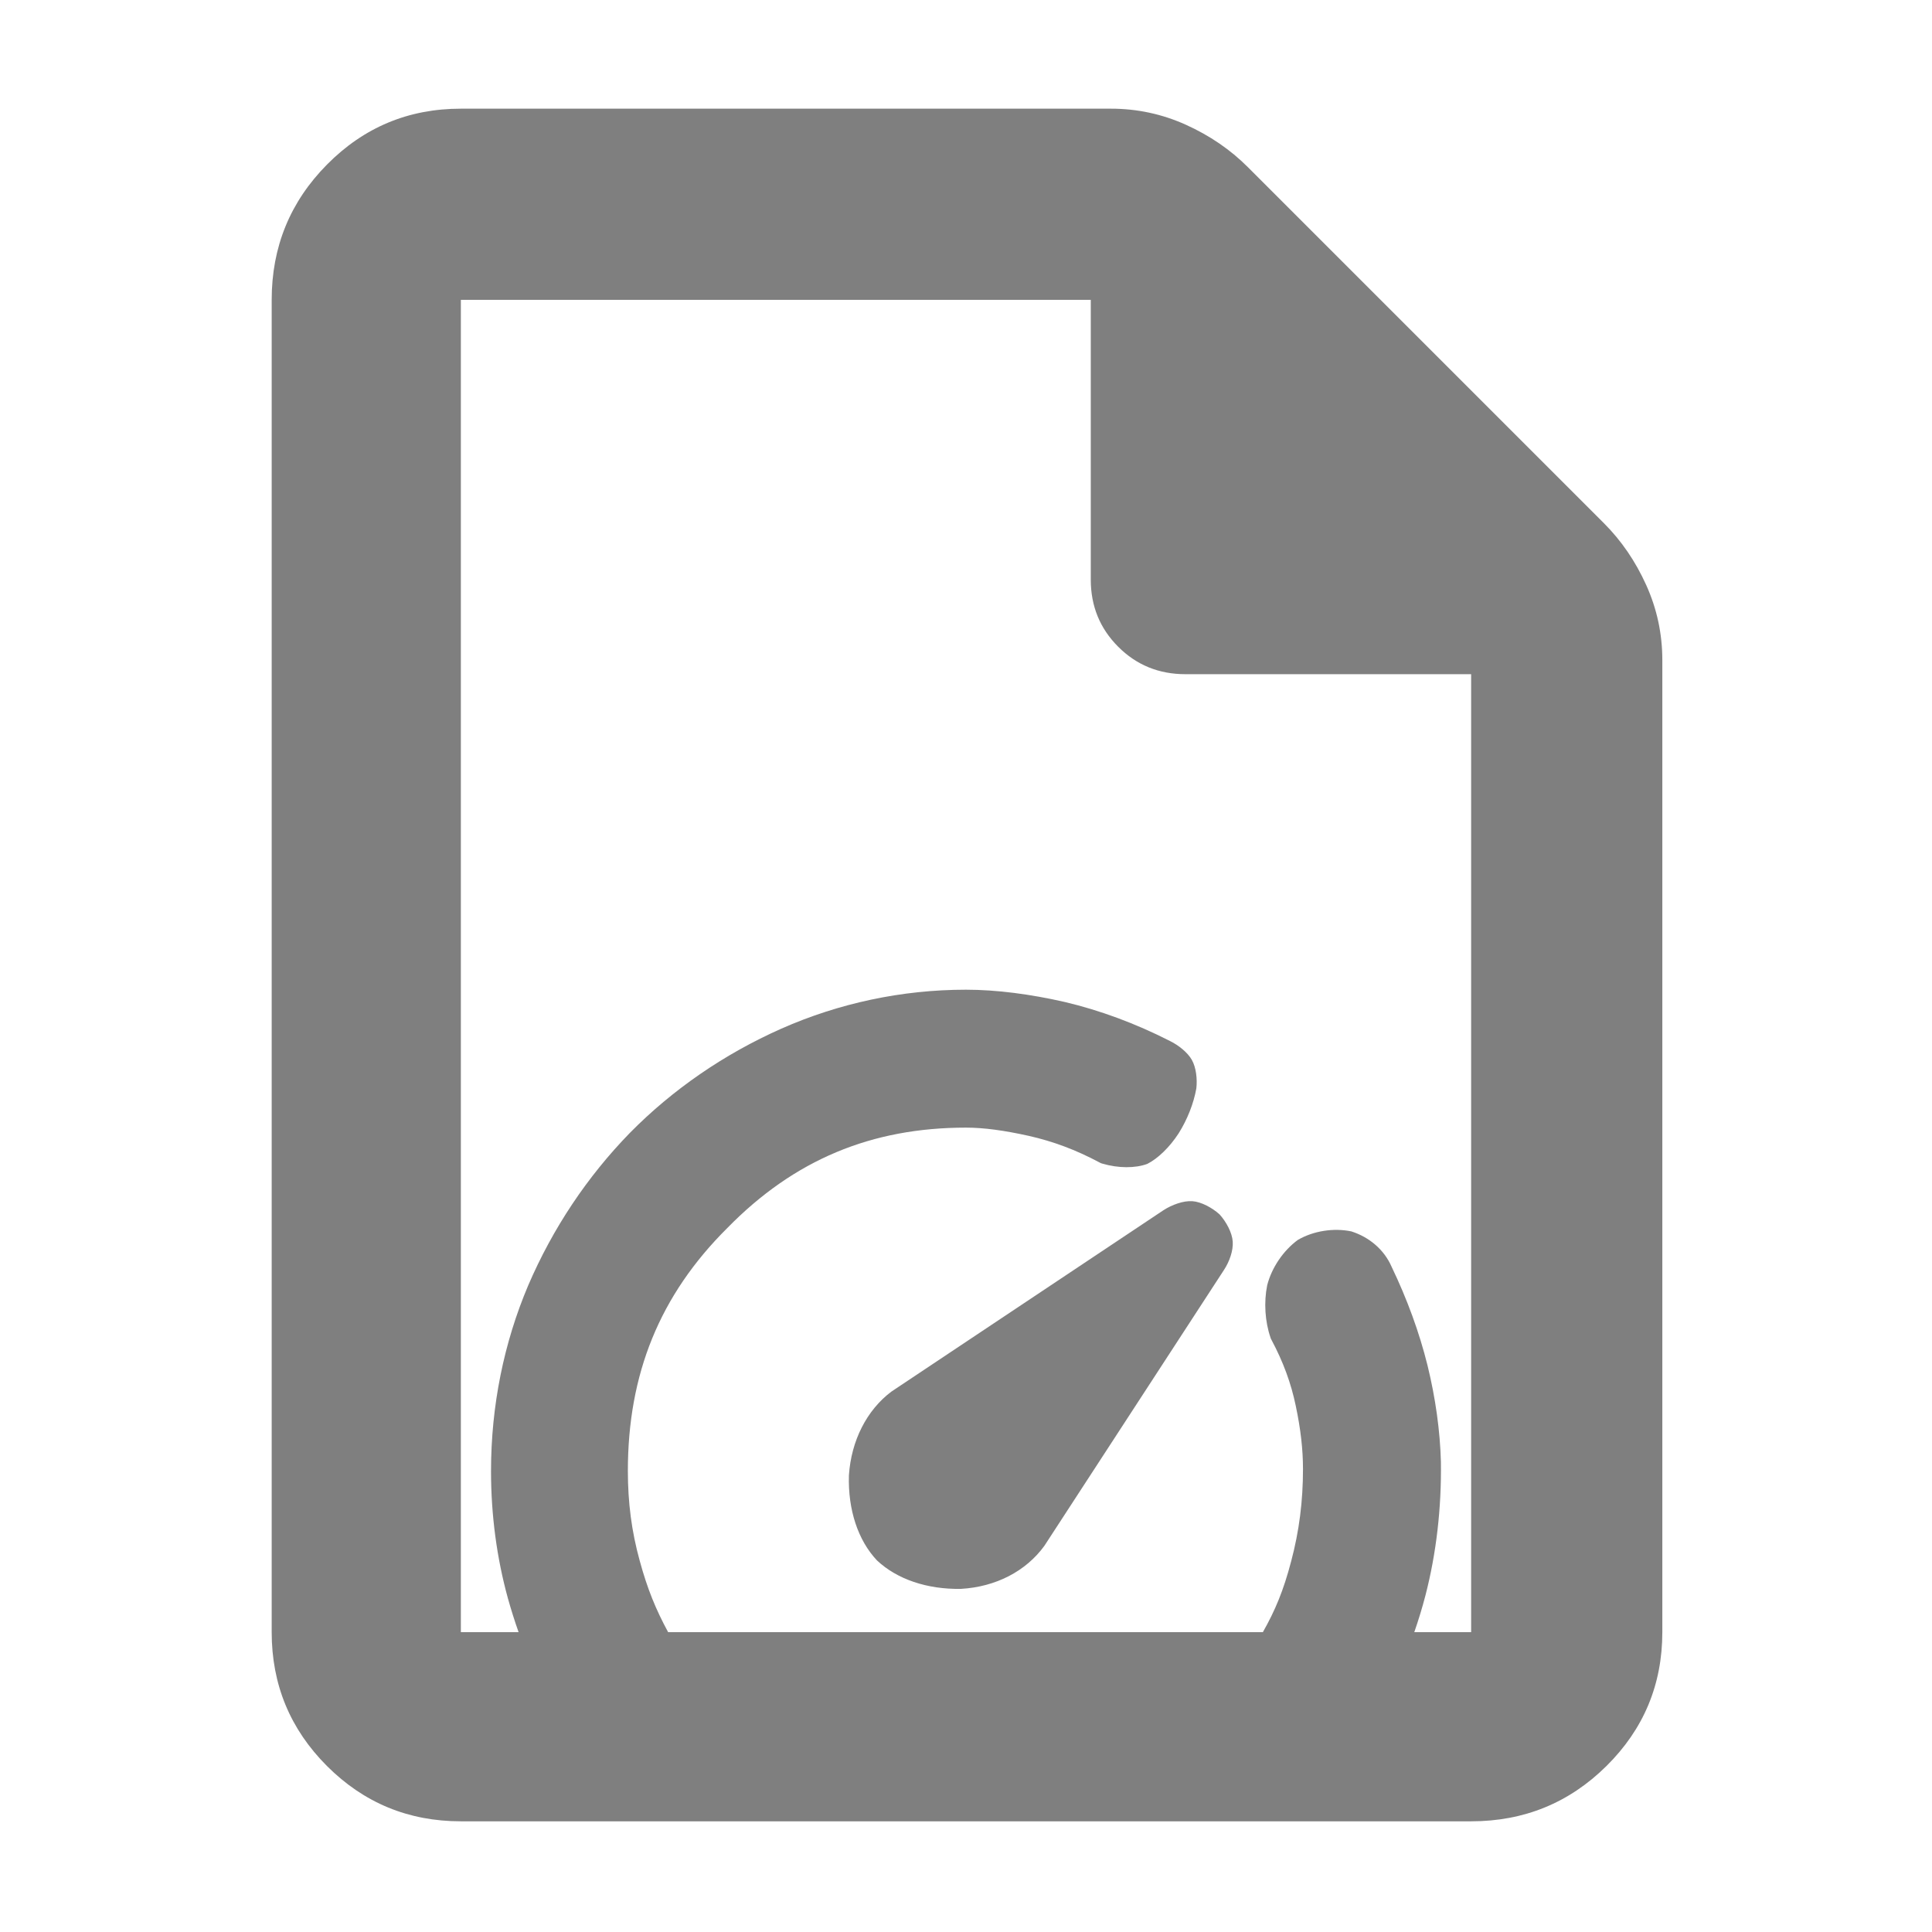 <?xml version="1.0" encoding="utf-8"?>
<svg xmlns="http://www.w3.org/2000/svg" height="48" viewBox="0 -960 960 960" width="48">
  <path fill="rgb(127, 127, 127)" d="M 229 -55 C 202.967 -55 180.793 -64.157 162.48 -82.47 C 144.16 -100.79 135 -122.967 135 -149 L 135 -811 C 135 -837.307 144.16 -859.717 162.48 -878.23 C 180.793 -896.743 202.967 -906 229 -906 L 552 -906 C 565.04 -906 577.467 -903.333 589.28 -898 C 601.093 -892.667 611.333 -885.667 620 -877 L 797 -700 C 805.667 -691.333 812.667 -681.093 818 -669.28 C 823.333 -657.467 826 -645.04 826 -632 L 826 -149 C 826 -122.967 816.743 -100.79 798.23 -82.47 C 779.717 -64.157 757.307 -55 731 -55 Z M 542 -672 L 542 -811 L 229 -811 L 229 -149 L 257.678 -149 C 255.72 -154.556 253.946 -160.172 252.365 -165.83 C 246.87 -185.77 243.986 -207.14 243.986 -229 C 243.986 -261.33 250.342 -292.71 262.463 -321.29 C 274.689 -349.73 291.822 -375.35 312.962 -397.05 C 334.238 -418.64 359.783 -436.22 388.254 -448.87 C 416.875 -461.51 448.045 -468.22 479.982 -468.22 C 495.246 -468.22 512.036 -466.01 529.289 -462.07 C 546.64 -457.94 564.073 -451.53 581.361 -442.73 C 585.587 -440.65 590.112 -437.06 592.213 -433.36 C 594.347 -429.6 594.999 -423.76 594.45 -419.15 C 593.125 -411.69 589.983 -403.73 585.675 -396.87 C 581.144 -389.89 575.34 -384.32 570.077 -381.66 C 564.135 -379.46 555.675 -379.46 547.722 -381.81 L 547.022 -382.03 L 546.266 -382.42 C 534.603 -388.65 523.293 -392.86 511.217 -395.59 C 498.918 -398.32 488.824 -399.69 479.982 -399.69 C 433.157 -399.69 394.669 -383.81 361.425 -349.83 C 327.704 -316.34 311.982 -277.18 311.982 -229.1 C 311.982 -213.45 313.841 -199.04 317.849 -184.56 C 321.676 -170.45 325.888 -160.255 331.982 -149 L 627.517 -149 C 633.581 -159.698 637.749 -169.614 641.56 -184.17 C 645.565 -199.19 647.448 -214.08 647.448 -230.08 C 647.448 -239.67 646.312 -249.83 643.875 -261.36 C 641.534 -272.68 637.648 -283.24 631.806 -294.21 L 631.506 -294.77 L 631.341 -295.25 C 628.561 -303.27 627.95 -312.84 629.654 -321.35 C 631.905 -330.15 637.71 -338.64 644.905 -343.9 C 652.661 -348.42 662.73 -349.94 671.459 -348.13 C 680.331 -345.31 687.779 -339.08 691.473 -330.57 C 699.206 -314.48 705.248 -297.94 709.309 -281.6 C 713.305 -265.35 715.572 -248.98 715.978 -233.65 C 716.305 -210.72 713.704 -188.17 708.305 -167.27 C 706.687 -161.075 704.834 -154.977 702.755 -149 L 731 -149 L 731 -625 L 589 -625 C 575.833 -625 564.71 -629.543 555.63 -638.63 C 546.543 -647.71 542 -658.833 542 -672 Z M 421.819 -226.93 C 422.978 -244.25 430.741 -259.34 442.897 -268.5 L 578.088 -358.63 C 582.27 -361.35 588.015 -363.44 592.444 -363.14 C 596.928 -362.84 602.401 -359.83 606.001 -356.57 C 609.3 -352.93 612.25 -347.51 612.541 -343.01 C 612.828 -338.57 610.92 -333.13 608.191 -328.98 L 518.938 -191.88 C 509.76 -179.24 494.81 -171.51 477.57 -170.5 C 460.632 -170.18 445.637 -175.33 435.741 -184.66 C 426.347 -194.63 421.303 -209.81 421.819 -226.93 Z"/>
</svg>